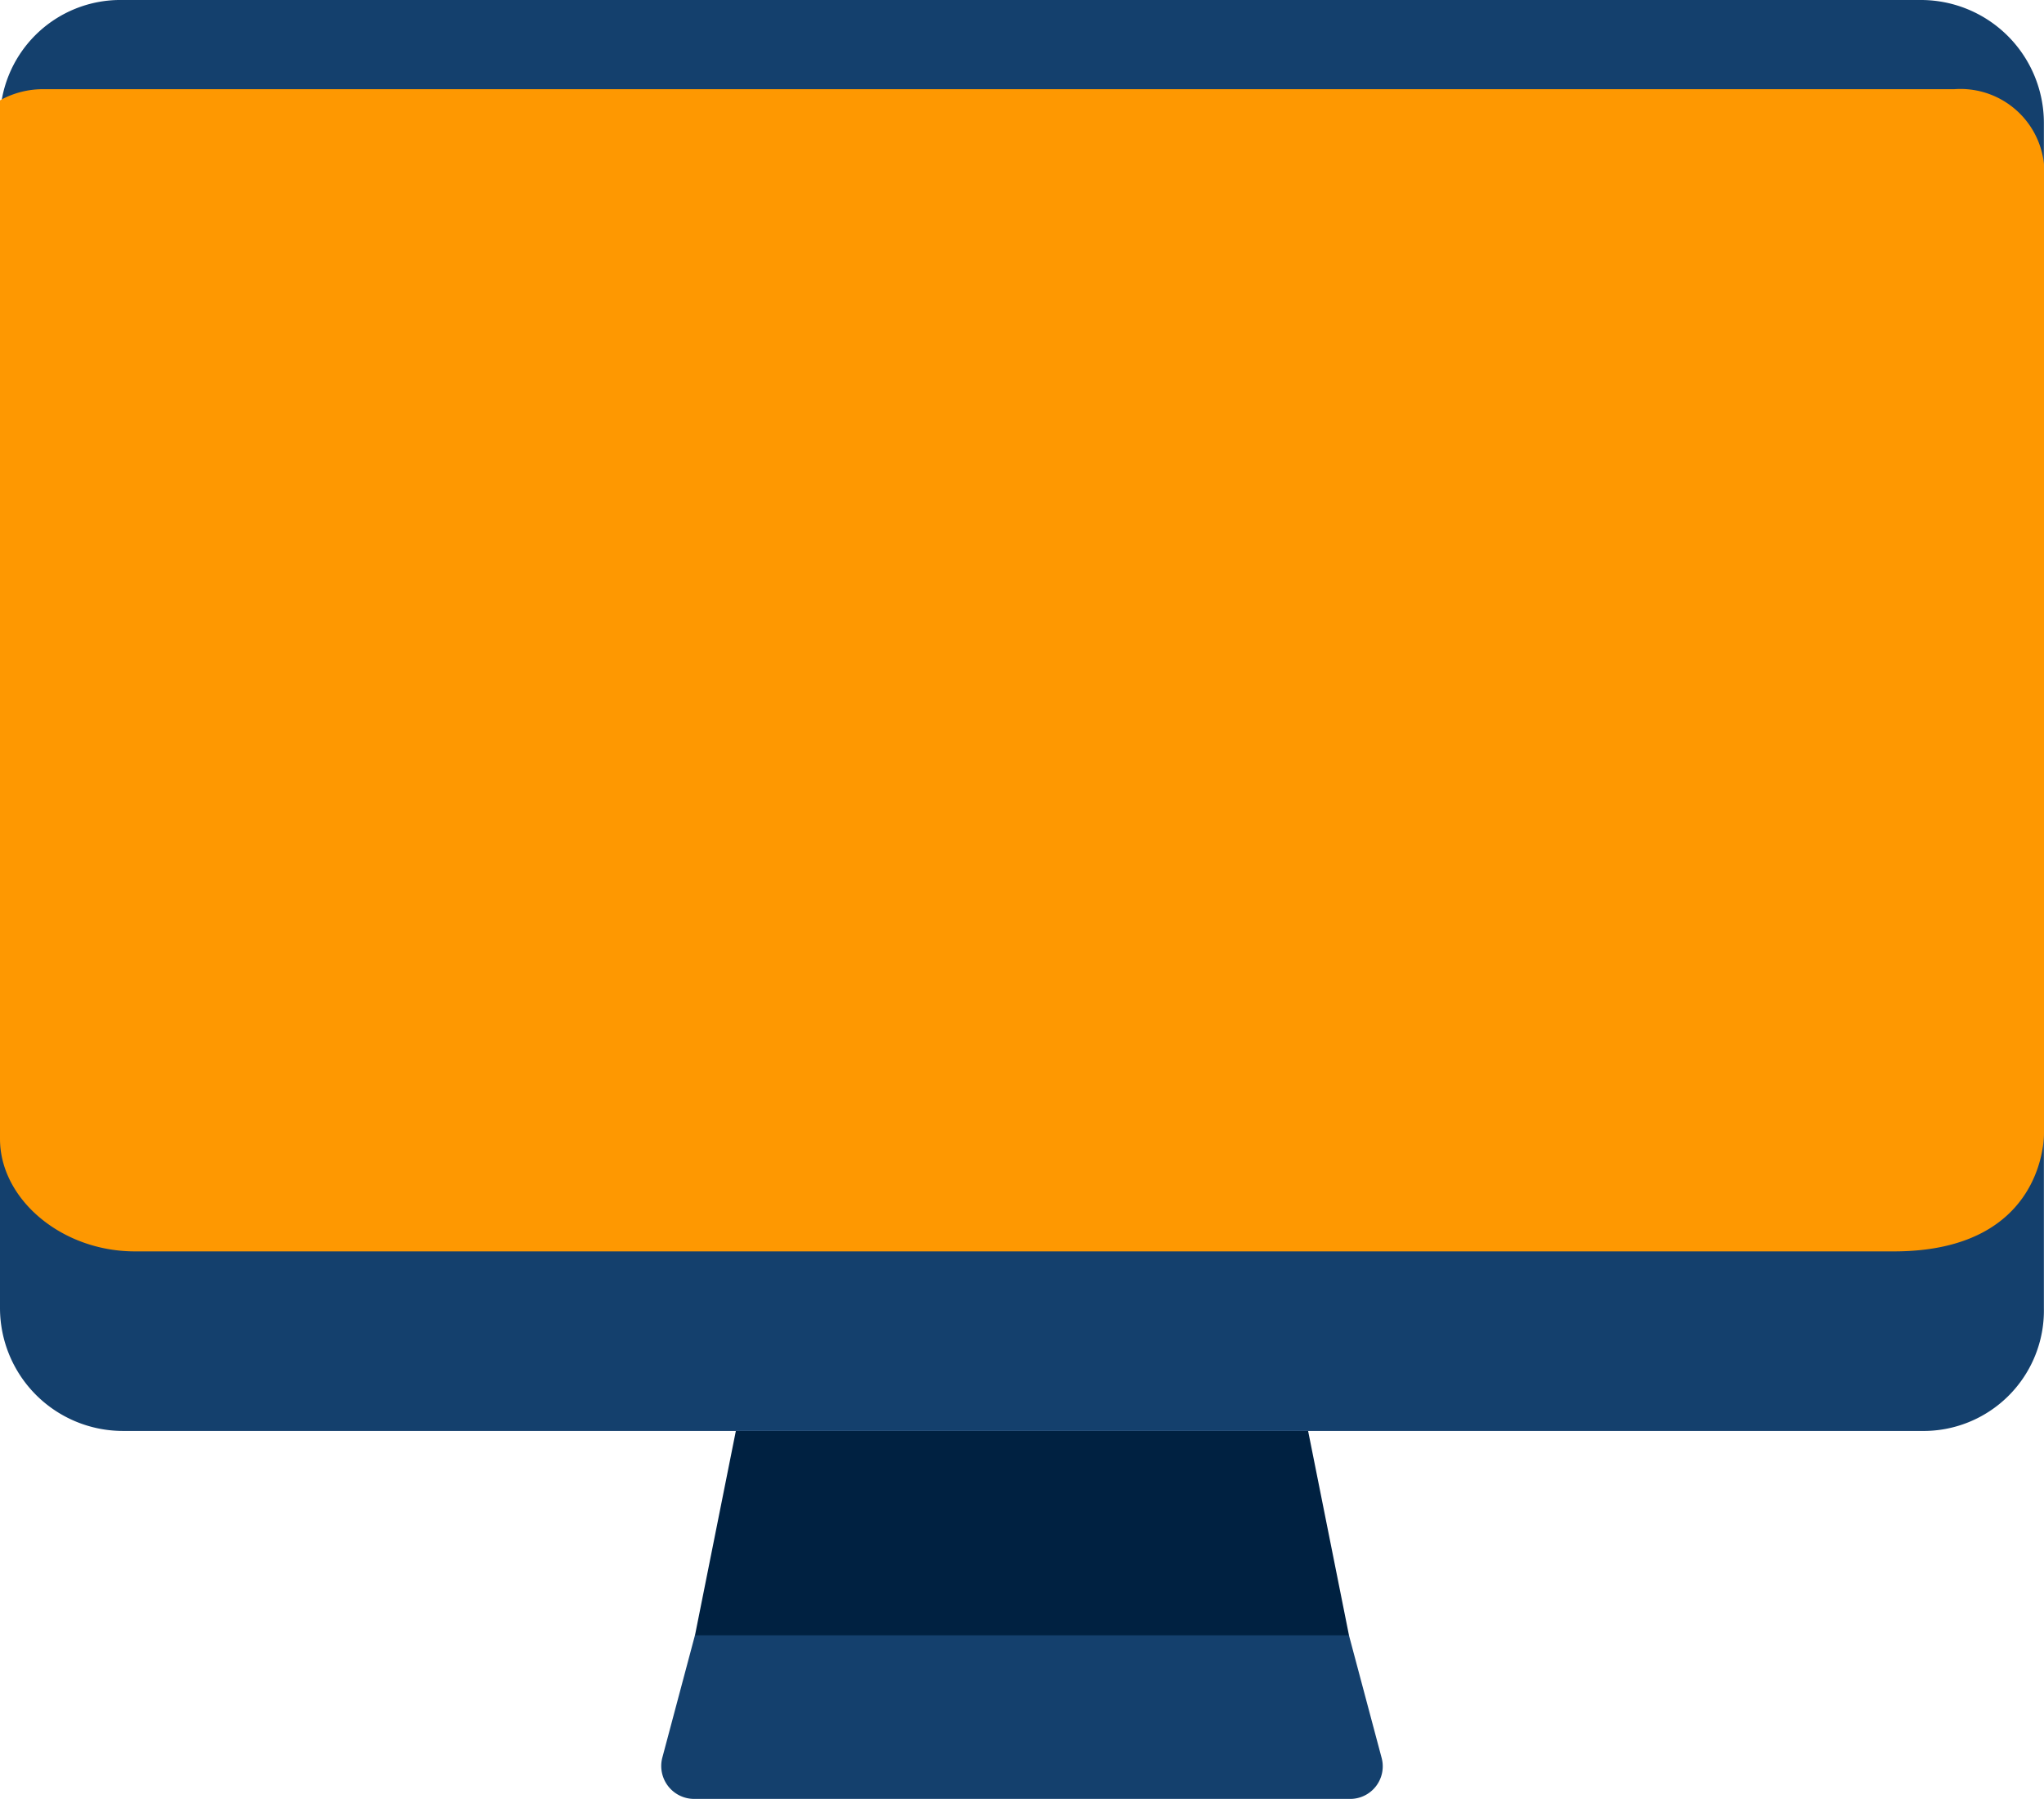 <svg xmlns="http://www.w3.org/2000/svg" width="55.003" height="48.403" viewBox="0 0 55.003 48.403"><defs><style>.a{fill:#002141;}.b{fill:#14406d;}.c{fill:#fe9801;}</style></defs><g transform="translate(294 -219)"><path class="a" d="M-275.9,254h15.4l1.1,5.5H-277Z" transform="translate(1.701 3.502)"/><path class="b" d="M-275.3,263h17.6l.88,3.3a.877.877,0,0,1-.88,1.1h-17.6a.886.886,0,0,1-.88-1.1Zm36.3-8.8a3.241,3.241,0,0,1-3.3,3.3h-48.4a3.31,3.31,0,0,1-3.3-3.3V222.3a3.241,3.241,0,0,1,3.3-3.3h48.4a3.31,3.31,0,0,1,3.3,3.3Z" transform="translate(0 0)"/><path class="c" d="M-243.038,254.269H-290.37c-1.98,0-3.63-1.412-3.63-3.026V223.3a2.371,2.371,0,0,1,1.21-.3h51.373a2.26,2.26,0,0,1,2.42,2.017v26.07S-238.921,254.269-243.038,254.269Z" transform="translate(0 -1.6)"/></g></svg>